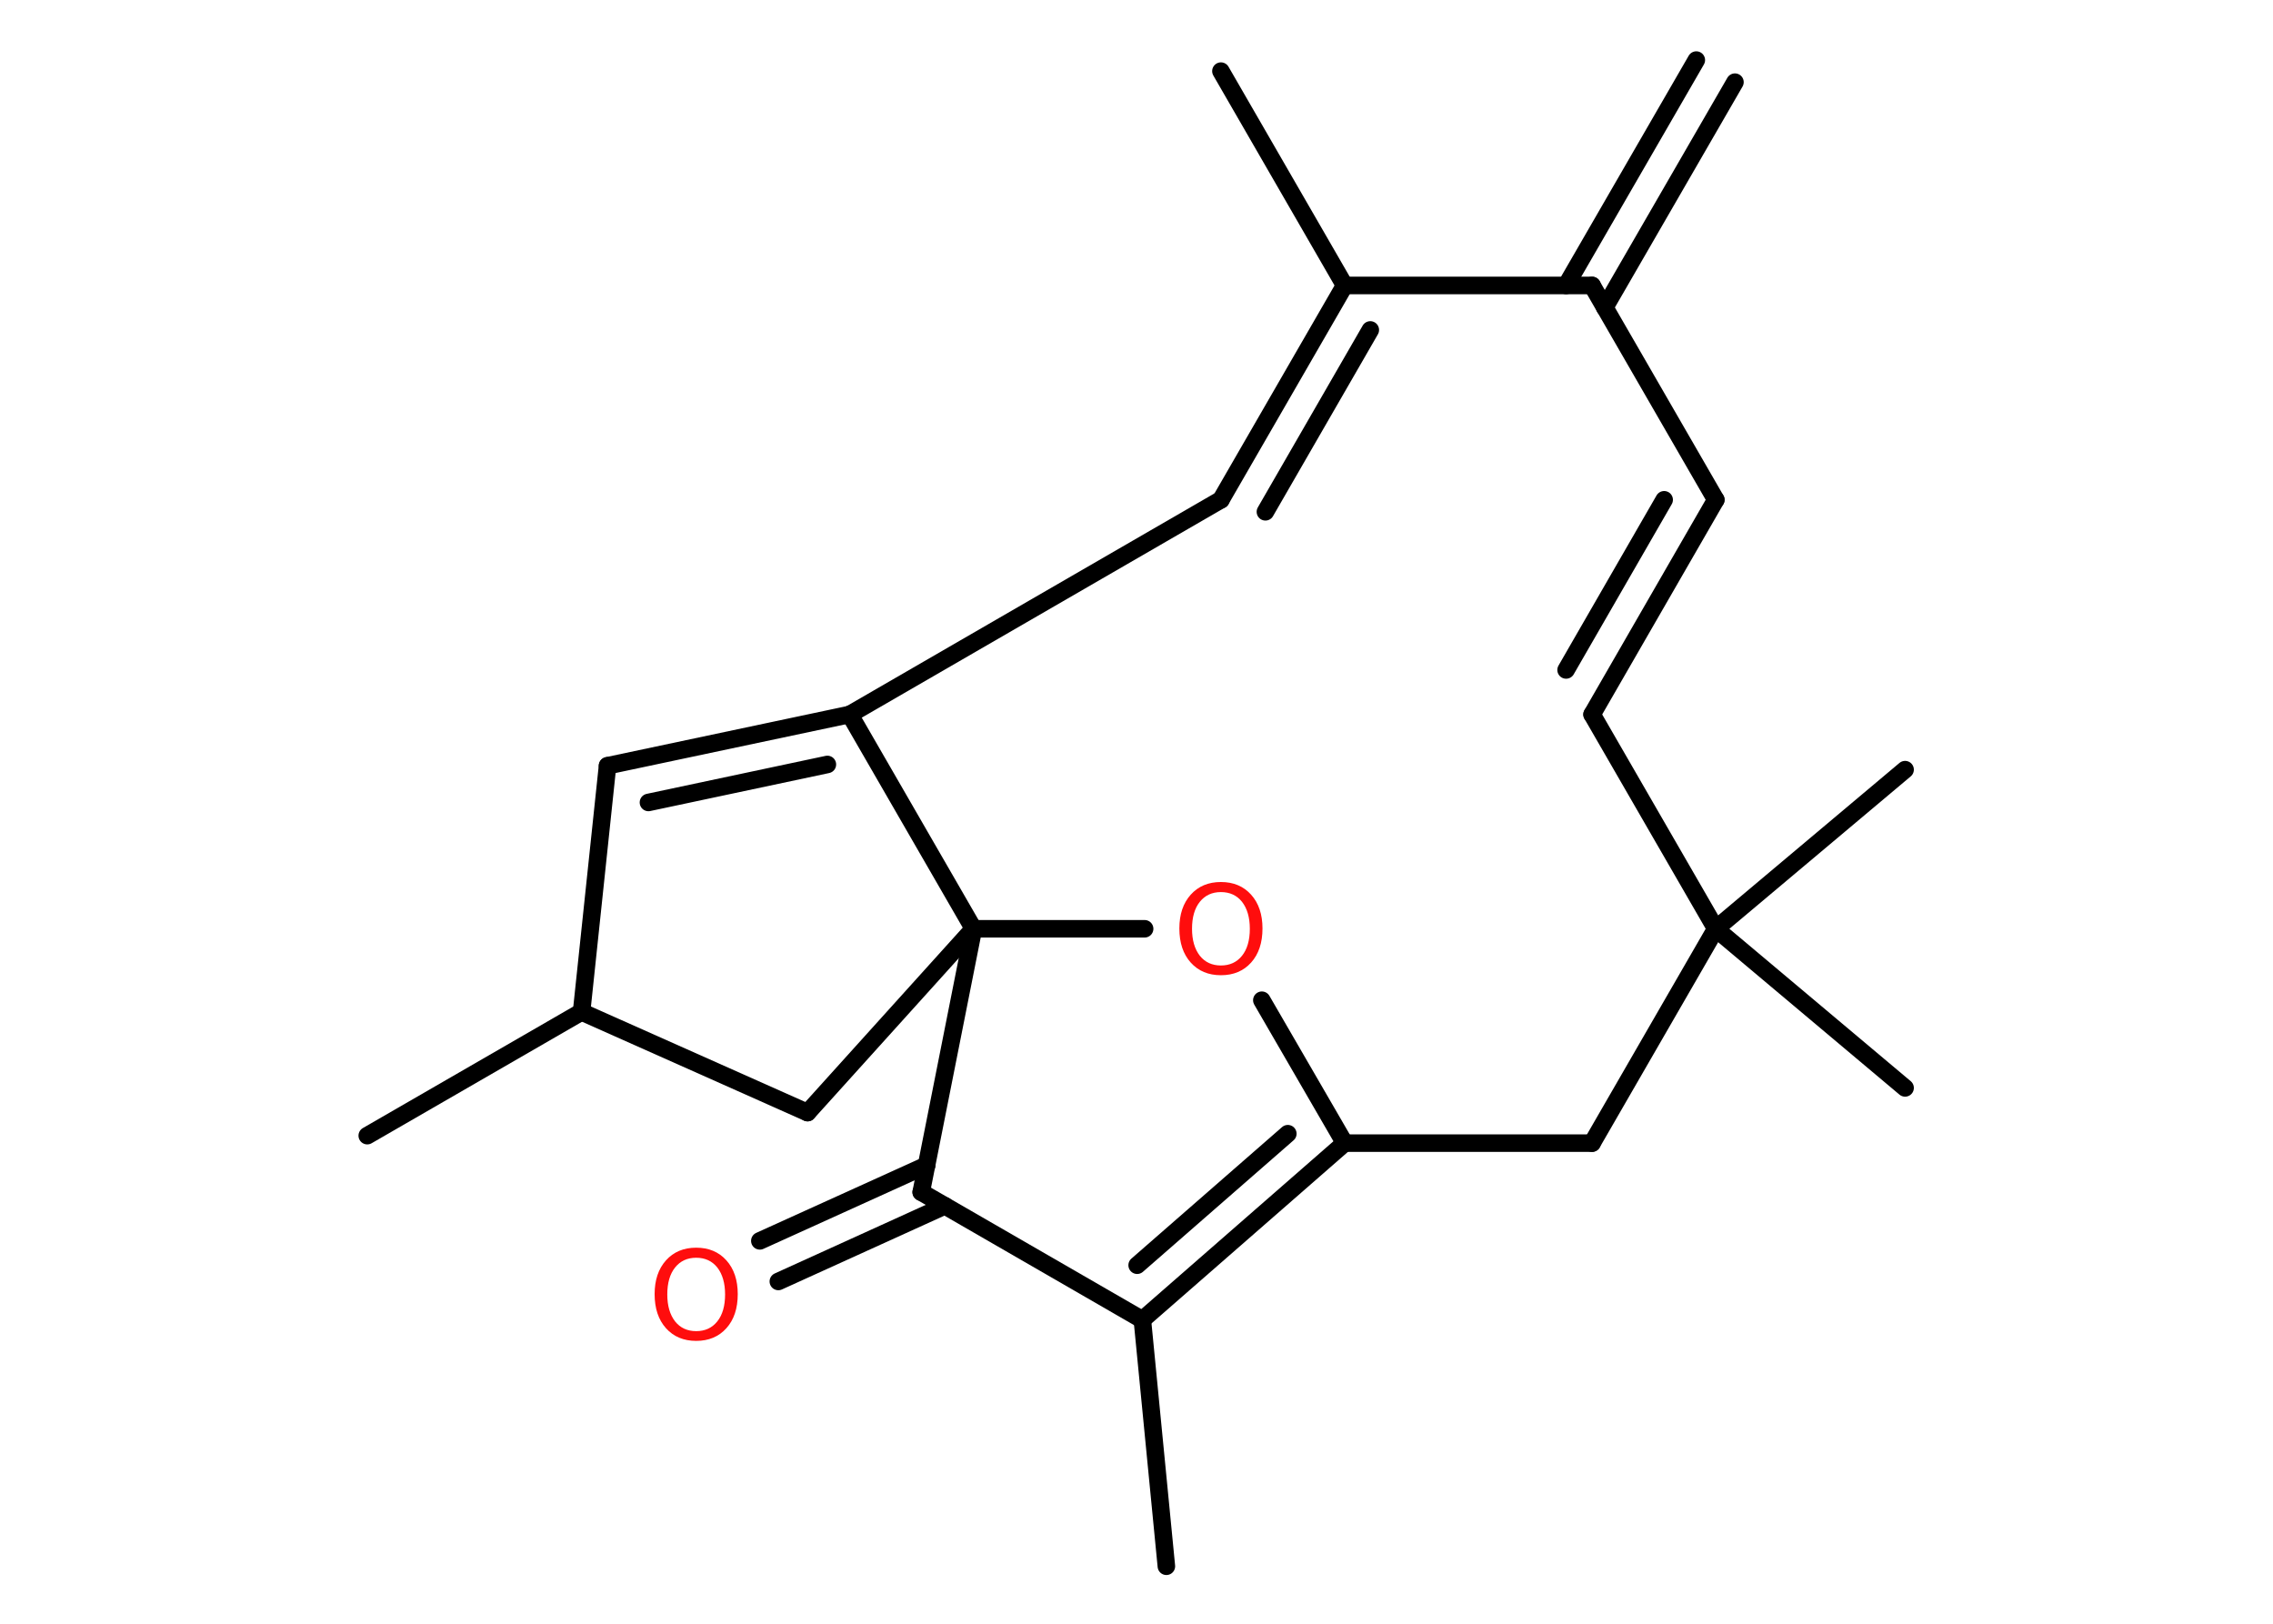 <?xml version='1.0' encoding='UTF-8'?>
<!DOCTYPE svg PUBLIC "-//W3C//DTD SVG 1.1//EN" "http://www.w3.org/Graphics/SVG/1.1/DTD/svg11.dtd">
<svg version='1.2' xmlns='http://www.w3.org/2000/svg' xmlns:xlink='http://www.w3.org/1999/xlink' width='70.0mm' height='50.0mm' viewBox='0 0 70.0 50.0'>
  <desc>Generated by the Chemistry Development Kit (http://github.com/cdk)</desc>
  <g stroke-linecap='round' stroke-linejoin='round' stroke='#000000' stroke-width='.54' fill='#FF0D0D'>
    <rect x='.0' y='.0' width='70.0' height='50.0' fill='#FFFFFF' stroke='none'/>
    <g id='mol1' class='mol'>
      <g id='mol1bnd1' class='bond'>
        <line x1='53.43' y1='2.53' x2='49.42' y2='9.47'/>
        <line x1='52.24' y1='1.85' x2='48.23' y2='8.79'/>
      </g>
      <line id='mol1bnd2' class='bond' x1='49.03' y1='8.79' x2='52.84' y2='15.39'/>
      <g id='mol1bnd3' class='bond'>
        <line x1='52.84' y1='15.39' x2='49.03' y2='22.0'/>
        <line x1='51.25' y1='15.39' x2='48.23' y2='20.63'/>
      </g>
      <line id='mol1bnd4' class='bond' x1='49.03' y1='22.0' x2='52.84' y2='28.6'/>
      <line id='mol1bnd5' class='bond' x1='52.84' y1='28.6' x2='58.67' y2='33.5'/>
      <line id='mol1bnd6' class='bond' x1='52.84' y1='28.6' x2='58.67' y2='23.7'/>
      <line id='mol1bnd7' class='bond' x1='52.84' y1='28.6' x2='49.03' y2='35.2'/>
      <line id='mol1bnd8' class='bond' x1='49.03' y1='35.2' x2='41.41' y2='35.2'/>
      <g id='mol1bnd9' class='bond'>
        <line x1='35.18' y1='40.64' x2='41.41' y2='35.2'/>
        <line x1='35.02' y1='38.96' x2='39.66' y2='34.91'/>
      </g>
      <line id='mol1bnd10' class='bond' x1='35.18' y1='40.64' x2='35.92' y2='48.23'/>
      <line id='mol1bnd11' class='bond' x1='35.18' y1='40.64' x2='28.37' y2='36.71'/>
      <g id='mol1bnd12' class='bond'>
        <line x1='29.1' y1='37.13' x2='23.97' y2='39.46'/>
        <line x1='28.54' y1='35.88' x2='23.4' y2='38.21'/>
      </g>
      <line id='mol1bnd13' class='bond' x1='28.37' y1='36.71' x2='29.98' y2='28.6'/>
      <line id='mol1bnd14' class='bond' x1='29.98' y1='28.6' x2='24.87' y2='34.26'/>
      <line id='mol1bnd15' class='bond' x1='24.87' y1='34.26' x2='17.91' y2='31.16'/>
      <line id='mol1bnd16' class='bond' x1='17.91' y1='31.16' x2='11.31' y2='34.97'/>
      <line id='mol1bnd17' class='bond' x1='17.91' y1='31.16' x2='18.71' y2='23.58'/>
      <g id='mol1bnd18' class='bond'>
        <line x1='26.17' y1='22.0' x2='18.71' y2='23.58'/>
        <line x1='25.48' y1='23.54' x2='19.97' y2='24.71'/>
      </g>
      <line id='mol1bnd19' class='bond' x1='29.98' y1='28.6' x2='26.17' y2='22.0'/>
      <line id='mol1bnd20' class='bond' x1='26.17' y1='22.0' x2='37.6' y2='15.39'/>
      <g id='mol1bnd21' class='bond'>
        <line x1='41.41' y1='8.79' x2='37.6' y2='15.39'/>
        <line x1='42.2' y1='10.16' x2='38.97' y2='15.76'/>
      </g>
      <line id='mol1bnd22' class='bond' x1='49.03' y1='8.79' x2='41.41' y2='8.79'/>
      <line id='mol1bnd23' class='bond' x1='41.41' y1='8.79' x2='37.6' y2='2.19'/>
      <line id='mol1bnd24' class='bond' x1='29.98' y1='28.6' x2='35.25' y2='28.6'/>
      <line id='mol1bnd25' class='bond' x1='41.41' y1='35.2' x2='38.86' y2='30.8'/>
      <path id='mol1atm13' class='atom' d='M21.44 38.73q-.41 .0 -.65 .3q-.24 .3 -.24 .83q.0 .52 .24 .83q.24 .3 .65 .3q.41 .0 .65 -.3q.24 -.3 .24 -.83q.0 -.52 -.24 -.83q-.24 -.3 -.65 -.3zM21.44 38.42q.58 .0 .93 .39q.35 .39 .35 1.04q.0 .66 -.35 1.05q-.35 .39 -.93 .39q-.58 .0 -.93 -.39q-.35 -.39 -.35 -1.05q.0 -.65 .35 -1.04q.35 -.39 .93 -.39z' stroke='none'/>
      <path id='mol1atm23' class='atom' d='M37.6 27.47q-.41 .0 -.65 .3q-.24 .3 -.24 .83q.0 .52 .24 .83q.24 .3 .65 .3q.41 .0 .65 -.3q.24 -.3 .24 -.83q.0 -.52 -.24 -.83q-.24 -.3 -.65 -.3zM37.6 27.16q.58 .0 .93 .39q.35 .39 .35 1.04q.0 .66 -.35 1.05q-.35 .39 -.93 .39q-.58 .0 -.93 -.39q-.35 -.39 -.35 -1.05q.0 -.65 .35 -1.04q.35 -.39 .93 -.39z' stroke='none'/>
    </g>
  </g>
</svg>
